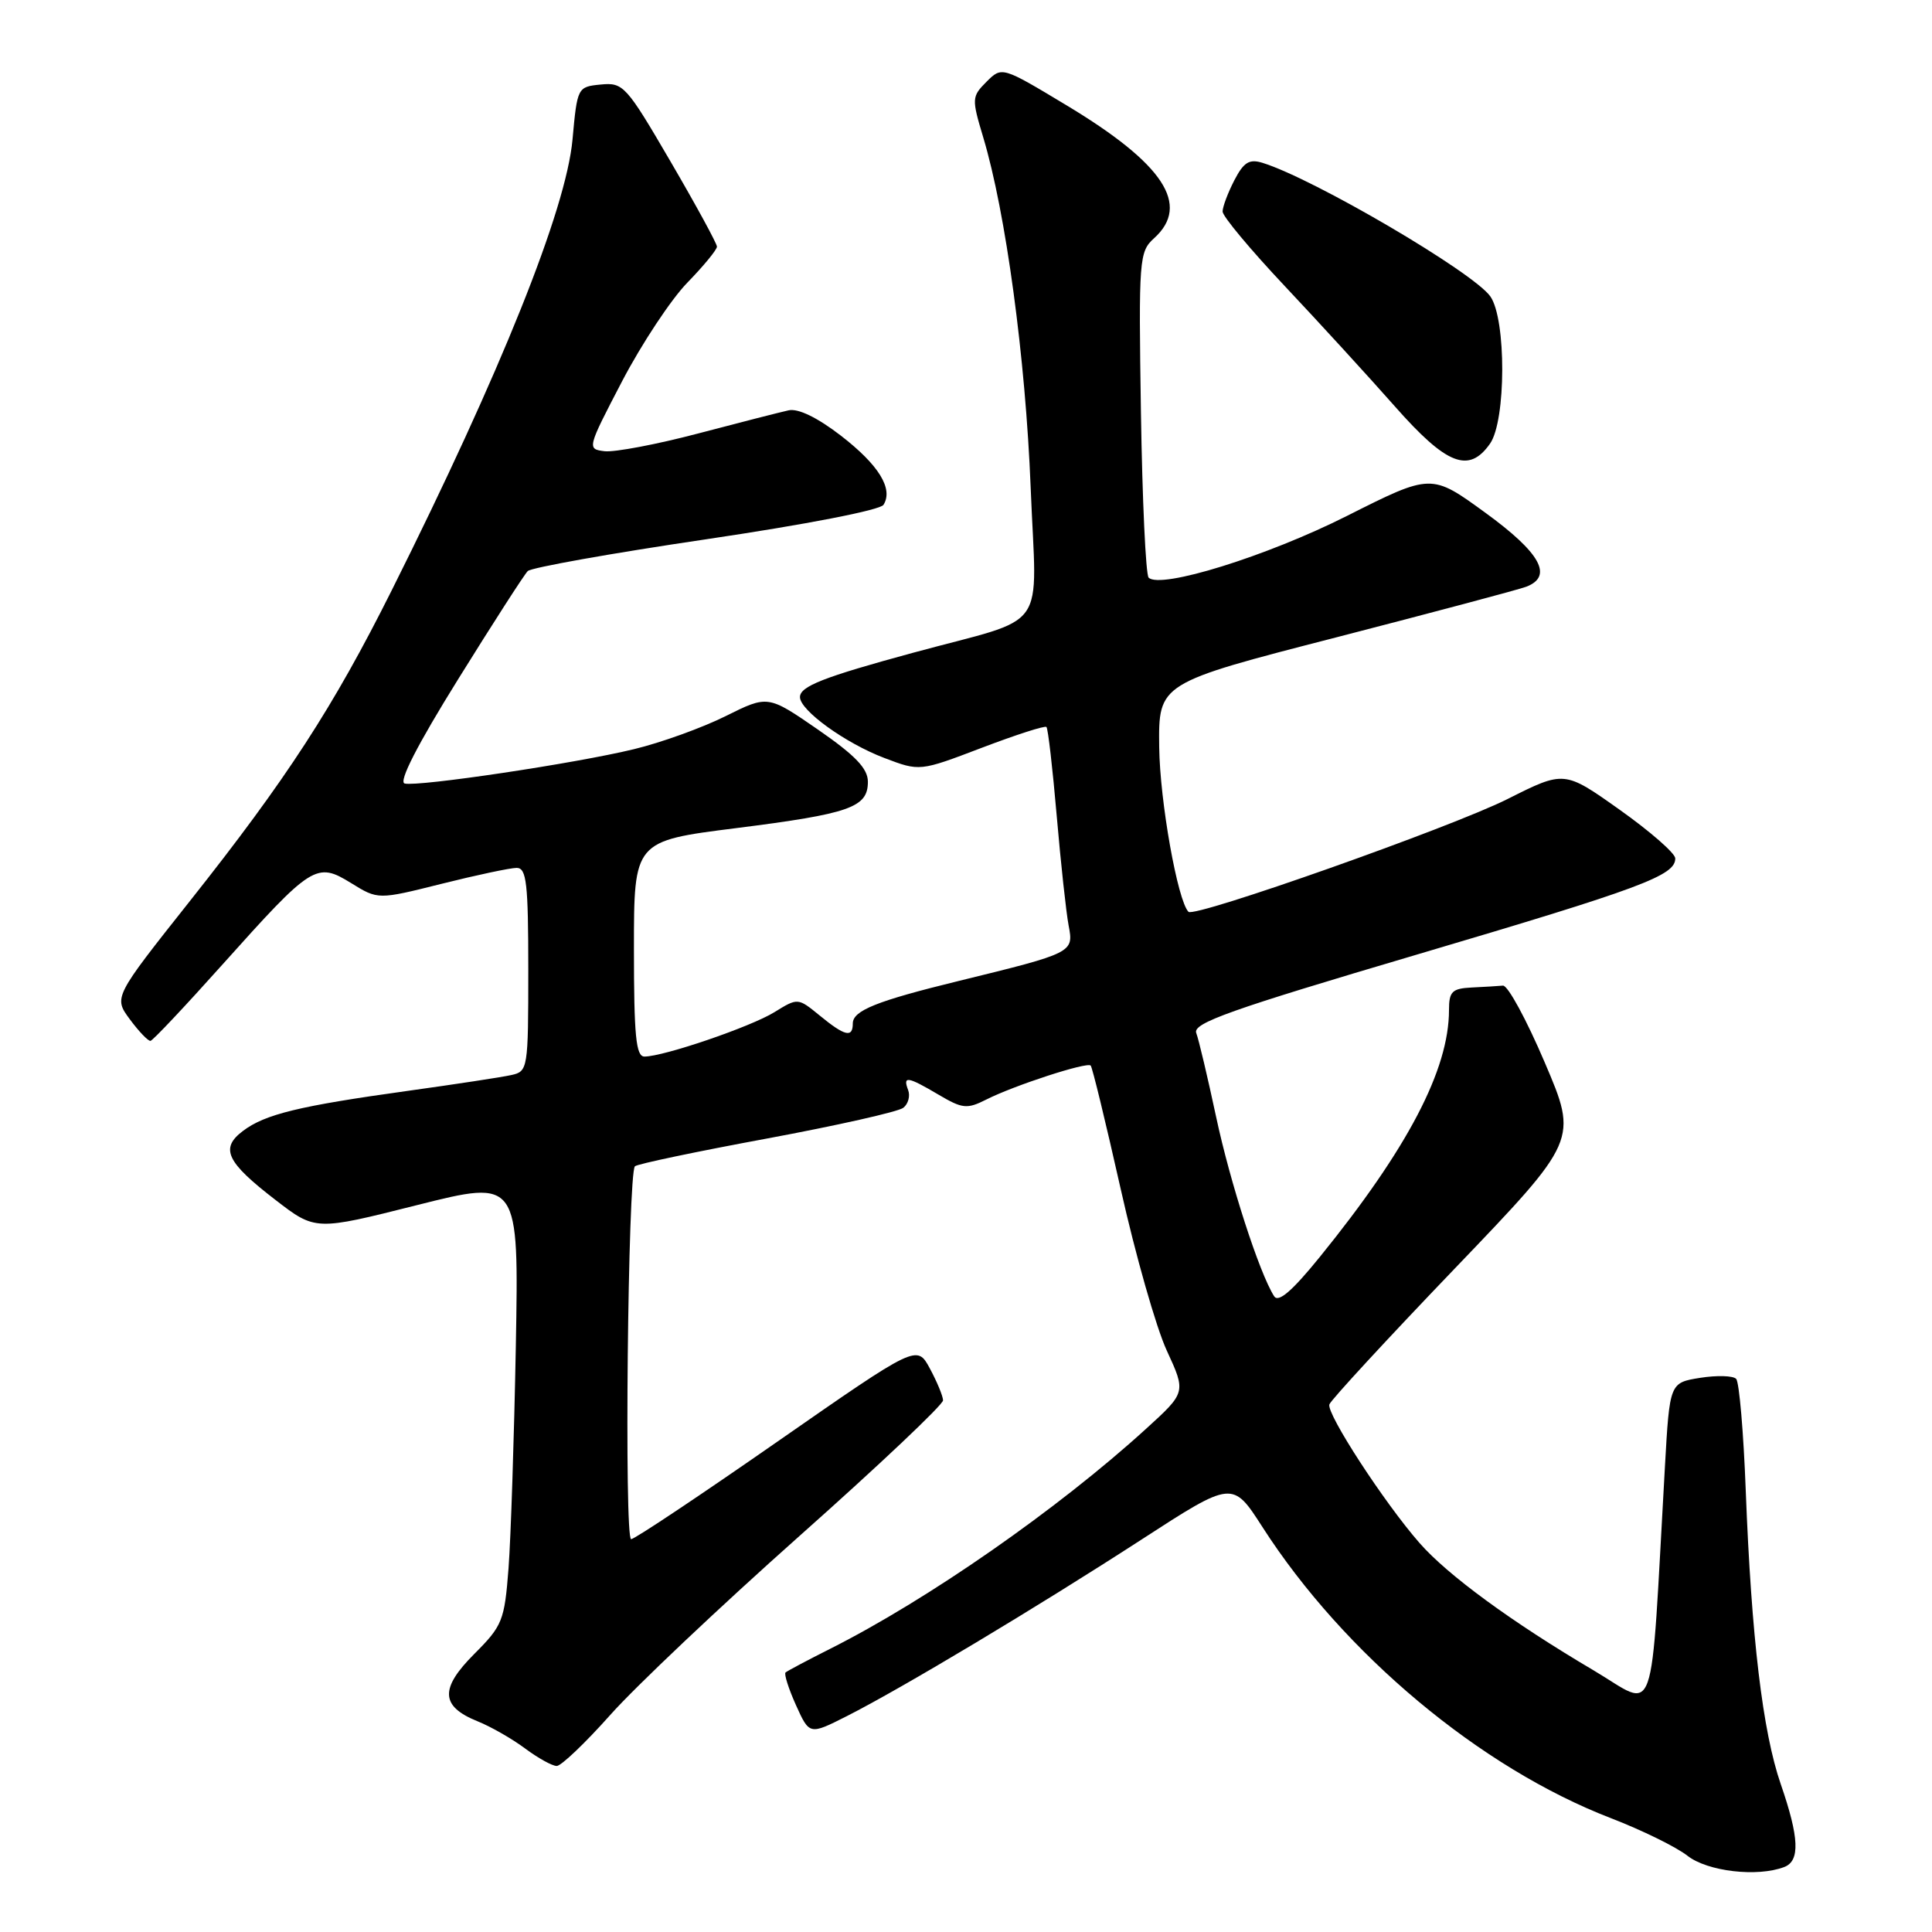<?xml version="1.0" encoding="UTF-8" standalone="no"?>
<!DOCTYPE svg PUBLIC "-//W3C//DTD SVG 1.1//EN" "http://www.w3.org/Graphics/SVG/1.1/DTD/svg11.dtd" >
<svg xmlns="http://www.w3.org/2000/svg" xmlns:xlink="http://www.w3.org/1999/xlink" version="1.1" viewBox="0 0 256 256">
 <g >
 <path fill="currentColor"
d=" M 236.42 247.39 C 238.54 246.58 238.41 243.50 235.96 236.41 C 233.56 229.47 232.07 216.95 231.32 197.50 C 231.03 189.80 230.46 183.15 230.05 182.71 C 229.65 182.28 227.51 182.22 225.28 182.57 C 221.24 183.22 221.24 183.22 220.61 194.36 C 218.62 229.37 219.68 226.37 211.14 221.32 C 200.33 214.94 191.84 208.73 188.10 204.46 C 183.44 199.15 175.73 187.30 176.15 186.09 C 176.34 185.52 183.83 177.40 192.79 168.06 C 209.08 151.07 209.08 151.07 204.69 140.79 C 202.28 135.13 199.79 130.54 199.15 130.60 C 198.52 130.66 196.65 130.77 195.00 130.85 C 192.41 130.98 192.00 131.39 192.00 133.82 C 192.00 141.74 186.53 152.19 174.86 166.58 C 171.21 171.08 169.39 172.64 168.83 171.76 C 166.87 168.69 163.00 156.71 161.14 147.98 C 160.02 142.74 158.84 137.75 158.51 136.88 C 158.01 135.57 163.00 133.80 187.70 126.50 C 217.57 117.67 222.02 116.01 221.98 113.73 C 221.96 113.05 218.65 110.16 214.62 107.30 C 207.28 102.09 207.28 102.09 199.75 105.88 C 192.30 109.62 158.30 121.64 157.48 120.82 C 156.04 119.37 153.69 106.18 153.60 99.01 C 153.50 90.52 153.50 90.52 177.00 84.47 C 189.93 81.13 201.29 78.11 202.25 77.74 C 205.84 76.35 204.12 73.25 196.83 67.95 C 189.66 62.73 189.66 62.73 178.48 68.36 C 167.86 73.71 153.76 78.09 152.20 76.54 C 151.82 76.15 151.36 66.30 151.18 54.64 C 150.87 34.26 150.94 33.36 152.93 31.56 C 157.79 27.16 154.19 21.70 141.35 13.97 C 132.76 8.80 132.76 8.80 130.72 10.83 C 128.76 12.80 128.74 13.06 130.28 18.19 C 133.27 28.13 135.89 47.46 136.57 64.63 C 137.34 84.24 139.28 81.52 121.00 86.49 C 109.12 89.72 106.00 90.94 106.00 92.37 C 106.00 94.13 112.02 98.48 117.19 100.44 C 121.87 102.22 121.87 102.22 130.08 99.09 C 134.60 97.37 138.46 96.12 138.66 96.33 C 138.87 96.54 139.48 101.83 140.02 108.10 C 140.56 114.37 141.27 120.91 141.60 122.64 C 142.28 126.23 142.23 126.26 127.00 129.99 C 116.12 132.65 113.00 133.91 113.00 135.62 C 113.00 137.55 111.95 137.30 108.61 134.56 C 105.72 132.20 105.72 132.20 102.61 134.12 C 99.45 136.07 87.93 140.00 85.39 140.00 C 84.27 140.00 84.00 137.27 84.00 125.72 C 84.00 111.44 84.00 111.44 97.55 109.73 C 112.64 107.82 115.00 106.99 115.00 103.59 C 115.00 101.83 113.35 100.11 108.38 96.67 C 101.75 92.10 101.75 92.10 96.13 94.90 C 93.03 96.44 87.58 98.41 84.00 99.27 C 76.24 101.16 55.46 104.26 53.62 103.82 C 52.78 103.61 55.30 98.69 60.70 90.01 C 65.31 82.59 69.46 76.14 69.93 75.67 C 70.39 75.21 81.02 73.31 93.55 71.46 C 106.85 69.49 116.63 67.59 117.07 66.89 C 118.39 64.76 116.44 61.60 111.40 57.71 C 108.31 55.33 105.76 54.09 104.50 54.37 C 103.40 54.61 98.00 55.99 92.50 57.44 C 87.00 58.89 81.43 59.94 80.12 59.79 C 77.77 59.50 77.78 59.44 82.44 50.50 C 85.03 45.55 88.91 39.68 91.07 37.46 C 93.23 35.24 95.00 33.09 95.00 32.68 C 95.00 32.28 92.24 27.21 88.86 21.42 C 82.98 11.34 82.59 10.91 79.61 11.20 C 76.53 11.50 76.49 11.56 75.86 18.50 C 75.01 27.76 66.39 49.26 51.90 78.23 C 44.17 93.69 37.96 103.25 25.18 119.37 C 15.05 132.15 15.05 132.15 17.21 135.07 C 18.40 136.68 19.63 137.96 19.94 137.92 C 20.25 137.88 24.55 133.31 29.50 127.78 C 41.34 114.56 41.93 114.18 46.52 117.01 C 50.09 119.22 50.09 119.22 58.51 117.11 C 63.14 115.95 67.62 115.00 68.46 115.00 C 69.77 115.00 70.00 117.02 70.00 128.48 C 70.00 141.65 69.95 141.97 67.75 142.45 C 66.51 142.73 60.33 143.67 54.00 144.55 C 39.66 146.54 35.12 147.64 32.20 149.85 C 29.13 152.16 29.98 153.97 36.48 158.98 C 41.79 163.08 41.79 163.08 55.27 159.68 C 68.75 156.29 68.75 156.29 68.35 178.39 C 68.12 190.55 67.69 203.80 67.38 207.84 C 66.85 214.75 66.57 215.43 62.85 219.15 C 58.25 223.75 58.37 226.10 63.28 228.08 C 65.05 228.79 67.89 230.42 69.59 231.69 C 71.30 232.96 73.17 234.00 73.77 234.00 C 74.36 234.00 77.56 230.95 80.87 227.23 C 84.18 223.50 95.46 212.84 105.94 203.52 C 116.42 194.21 124.98 186.12 124.96 185.55 C 124.94 184.97 124.15 183.07 123.21 181.33 C 121.50 178.16 121.50 178.16 103.00 191.03 C 92.83 198.11 84.11 203.93 83.63 203.95 C 82.70 204.00 83.20 155.47 84.13 154.54 C 84.42 154.24 92.28 152.59 101.58 150.87 C 110.89 149.14 119.04 147.31 119.69 146.79 C 120.35 146.28 120.63 145.21 120.33 144.43 C 119.60 142.52 120.25 142.62 124.38 145.06 C 127.53 146.92 128.14 146.98 130.68 145.70 C 134.39 143.82 144.02 140.69 144.52 141.19 C 144.74 141.41 146.52 148.75 148.49 157.51 C 150.45 166.27 153.20 175.93 154.61 178.97 C 157.16 184.50 157.16 184.50 151.83 189.35 C 140.17 199.97 122.90 211.99 109.99 218.48 C 106.97 220.00 104.32 221.41 104.09 221.61 C 103.87 221.81 104.49 223.76 105.47 225.94 C 107.26 229.90 107.26 229.90 112.24 227.38 C 119.50 223.70 137.38 212.99 151.24 204.01 C 163.32 196.18 163.32 196.18 167.28 202.34 C 178.08 219.15 196.17 234.26 213.44 240.91 C 217.56 242.50 222.13 244.74 223.60 245.90 C 226.25 247.98 232.87 248.75 236.42 247.39 Z  M 197.44 58.78 C 199.57 55.74 199.60 42.30 197.48 39.28 C 195.25 36.09 174.09 23.68 167.30 21.58 C 165.53 21.03 164.80 21.49 163.55 23.90 C 162.70 25.55 162.00 27.41 162.00 28.03 C 162.00 28.66 165.71 33.10 170.25 37.92 C 174.79 42.74 181.34 49.90 184.82 53.84 C 191.69 61.63 194.64 62.78 197.44 58.78 Z "/>
</g>
</svg>